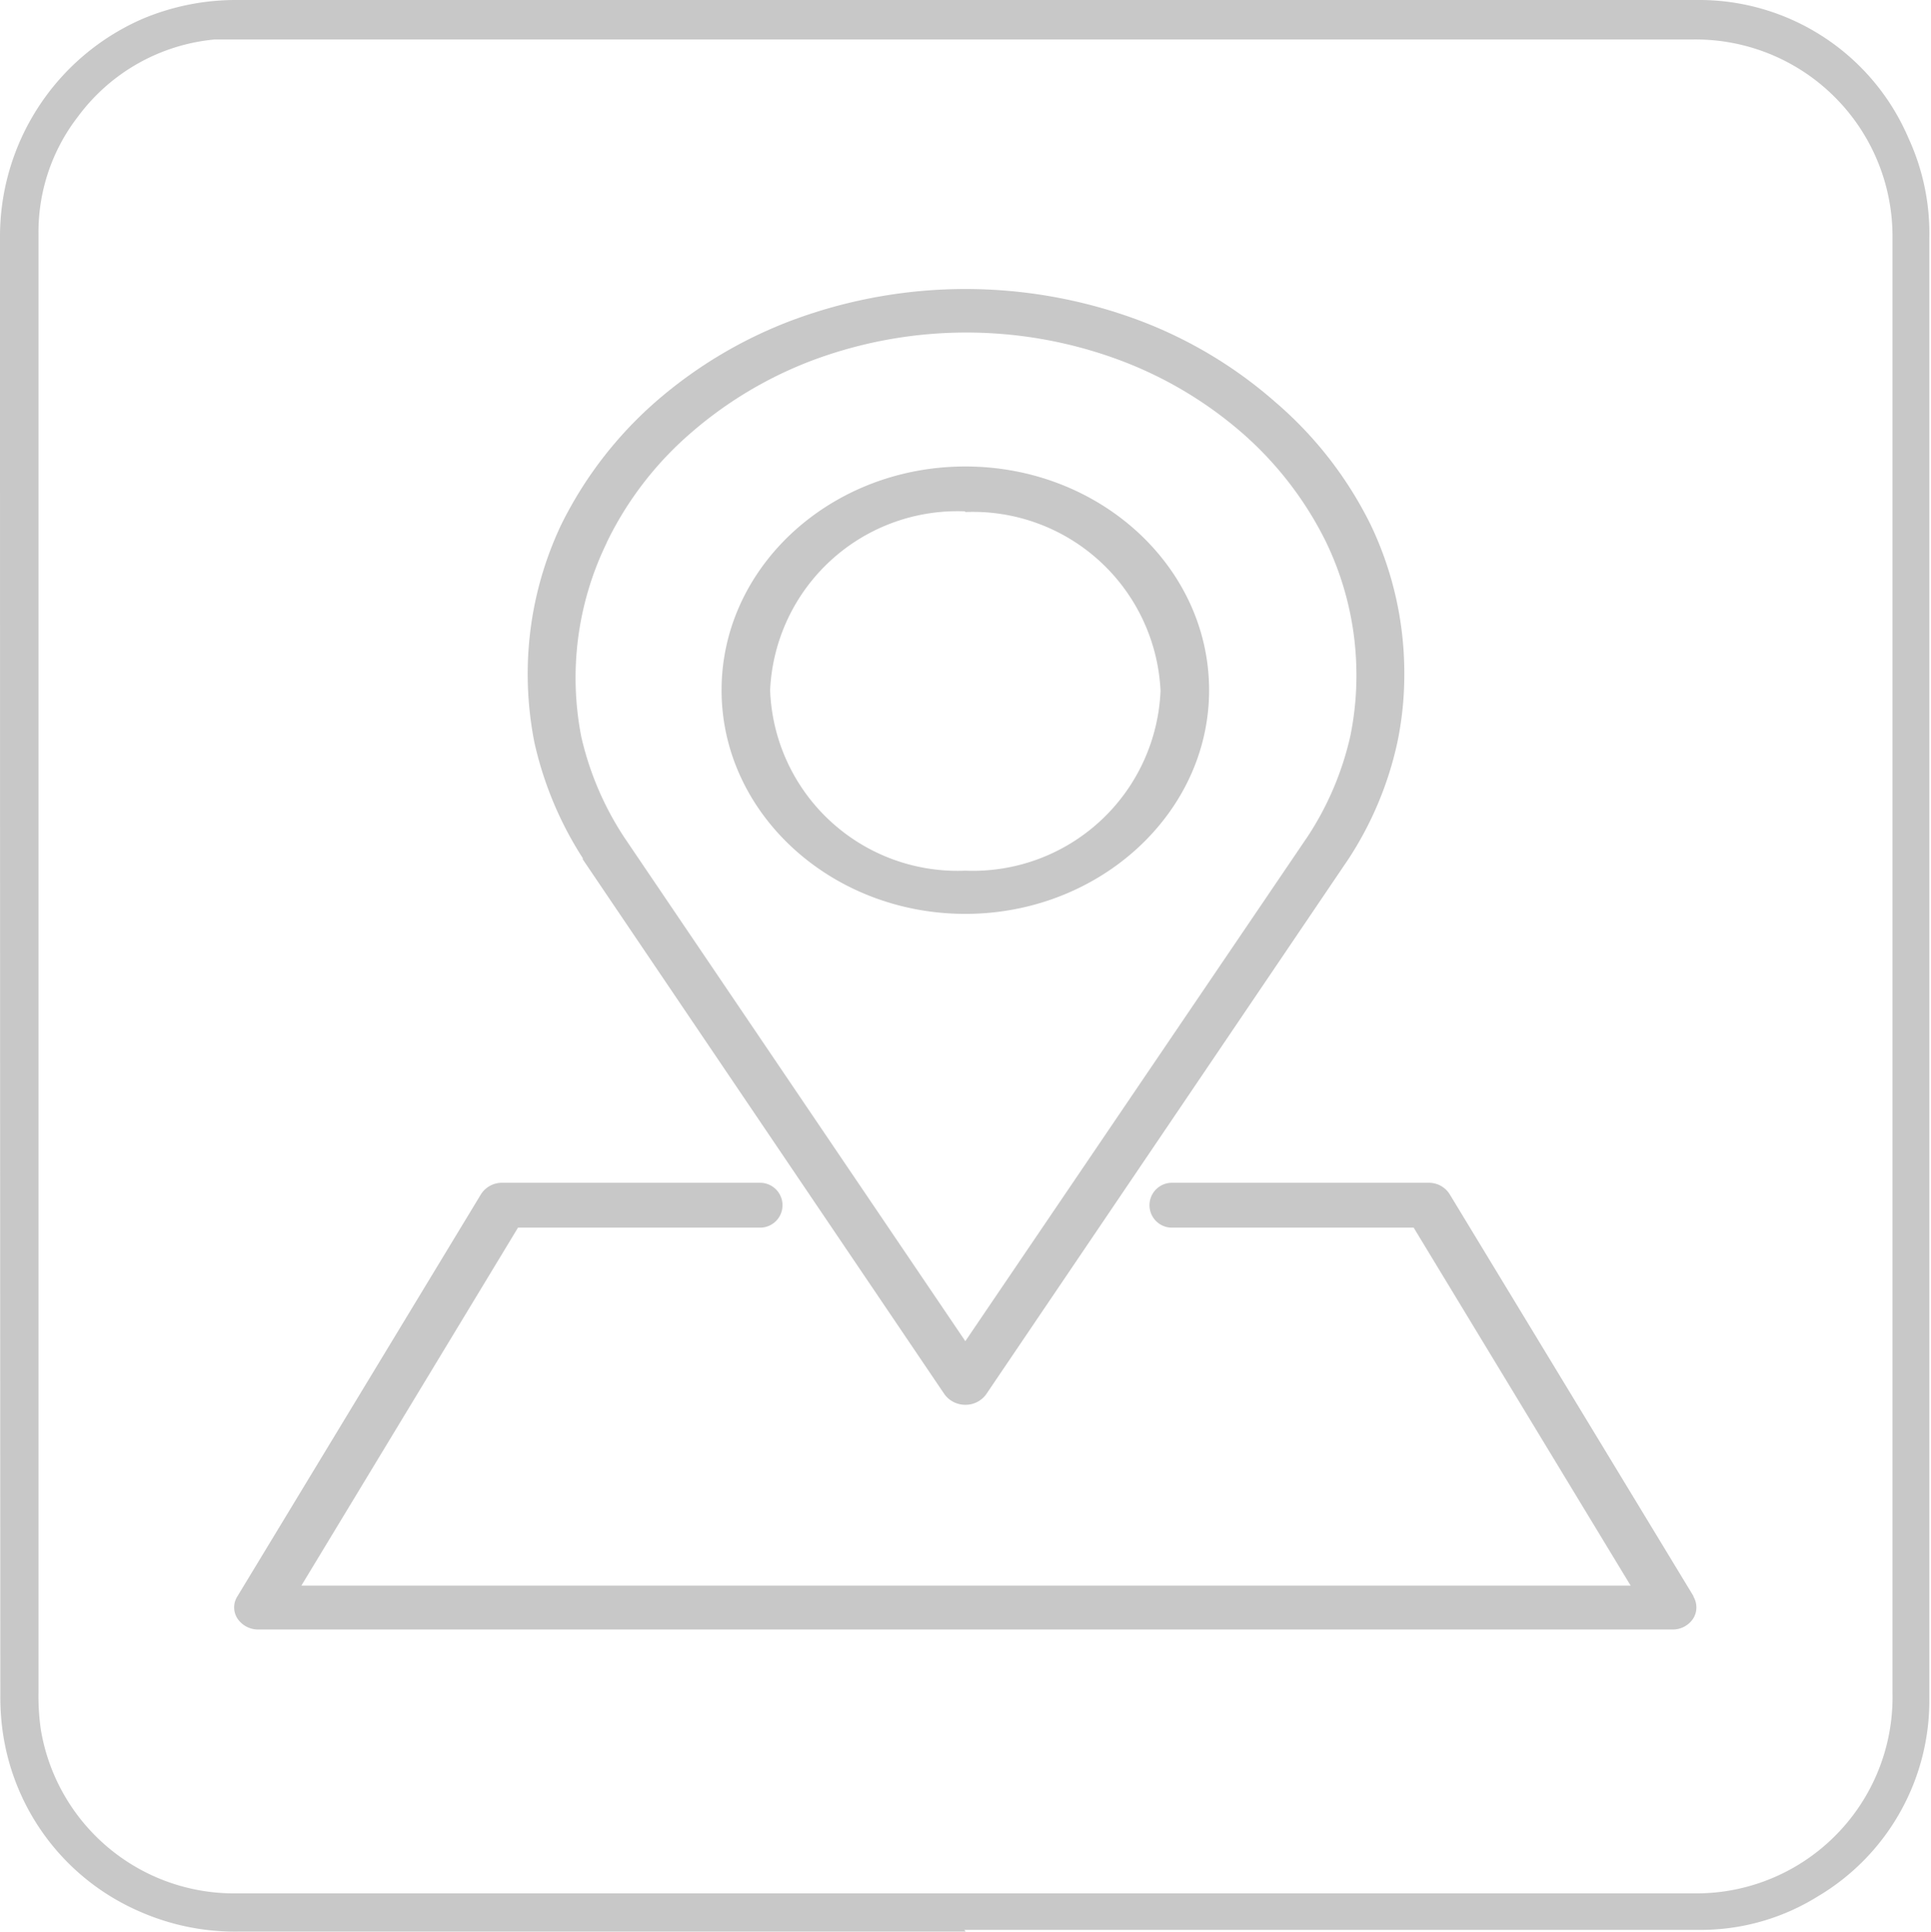 <svg xmlns="http://www.w3.org/2000/svg" viewBox="0 0 57.67 57.69"><defs><style>.cls-1{fill:#c8c8c8;}</style></defs><title>GEOREF</title><g id="Calque_2" data-name="Calque 2"><g id="Calque_1-2" data-name="Calque 1"><path class="cls-1" d="M28.83,27.29c4,0,7.28-3,7.28-6.68s-3.26-6.68-7.28-6.68-7.28,3-7.28,6.68,3.27,6.68,7.28,6.68m0-12a5.61,5.61,0,0,1,5.83,5.34A5.61,5.61,0,0,1,28.83,26,5.6,5.6,0,0,1,23,20.61a5.6,5.6,0,0,1,5.82-5.34"/><path class="cls-1" d="M17.39,25.64l10.82,16a.77.77,0,0,0,.62.31.76.76,0,0,0,.62-.31l10.83-16a10.38,10.38,0,0,0,1.45-3.46,9.85,9.85,0,0,0,.21-2,10.27,10.27,0,0,0-1-4.5A11.54,11.54,0,0,0,38.08,12a13.19,13.19,0,0,0-4.16-2.47,14.82,14.82,0,0,0-10.17,0A13.35,13.35,0,0,0,19.58,12a11.83,11.83,0,0,0-2.82,3.67,10.4,10.4,0,0,0-1,4.5,10.59,10.59,0,0,0,.2,2,10.68,10.68,0,0,0,1.46,3.48m.71-9.47a10.17,10.17,0,0,1,2.49-3.24,12,12,0,0,1,3.7-2.2,13.13,13.13,0,0,1,9.08,0,11.92,11.92,0,0,1,3.71,2.2,10.46,10.46,0,0,1,2.49,3.24,9.14,9.14,0,0,1,.91,4,9,9,0,0,1-.18,1.79,9.09,9.09,0,0,1-1.27,3L28.83,40.05,18.64,25a9.18,9.18,0,0,1-1.28-3,9.2,9.2,0,0,1,.74-5.75"/><path class="cls-1" d="M50.58,47.67l-7.28-12a.73.73,0,0,0-.64-.35H35a.67.67,0,1,0,0,1.34h7.22l6.48,10.69H9l6.47-10.69h7.23a.67.67,0,1,0,0-1.34H15a.74.74,0,0,0-.64.35l-7.27,12a.61.61,0,0,0,0,.66.74.74,0,0,0,.63.33H49.94a.73.73,0,0,0,.63-.33.63.63,0,0,0,0-.66"/><path class="cls-1" d="M1.15,28.84V50.53a7,7,0,0,0,.07,1.12A5.85,5.85,0,0,0,7,56.54H50.66a5.86,5.86,0,0,0,5.86-6V7a5.88,5.88,0,0,0-6-5.82H7.09c-.23,0-.46,0-.69,0A5.73,5.73,0,0,0,2.33,3.48,5.63,5.63,0,0,0,1.15,7V28.84M28.84,57.68H7.19a7.07,7.07,0,0,1-3-.59A6.9,6.9,0,0,1,.07,51.63a7.34,7.34,0,0,1-.06-1Q0,28.84,0,7.1A7.09,7.09,0,0,1,4.24.57,7.17,7.17,0,0,1,7.06,0H36.82c4.61,0,9.23,0,13.85,0A6.8,6.8,0,0,1,57,4.13a6.79,6.79,0,0,1,.62,3V35c0,5.23,0,10.45,0,15.68a6.8,6.8,0,0,1-3.33,5.95,6.61,6.61,0,0,1-3.49,1h-22Z"/></g></g></svg>